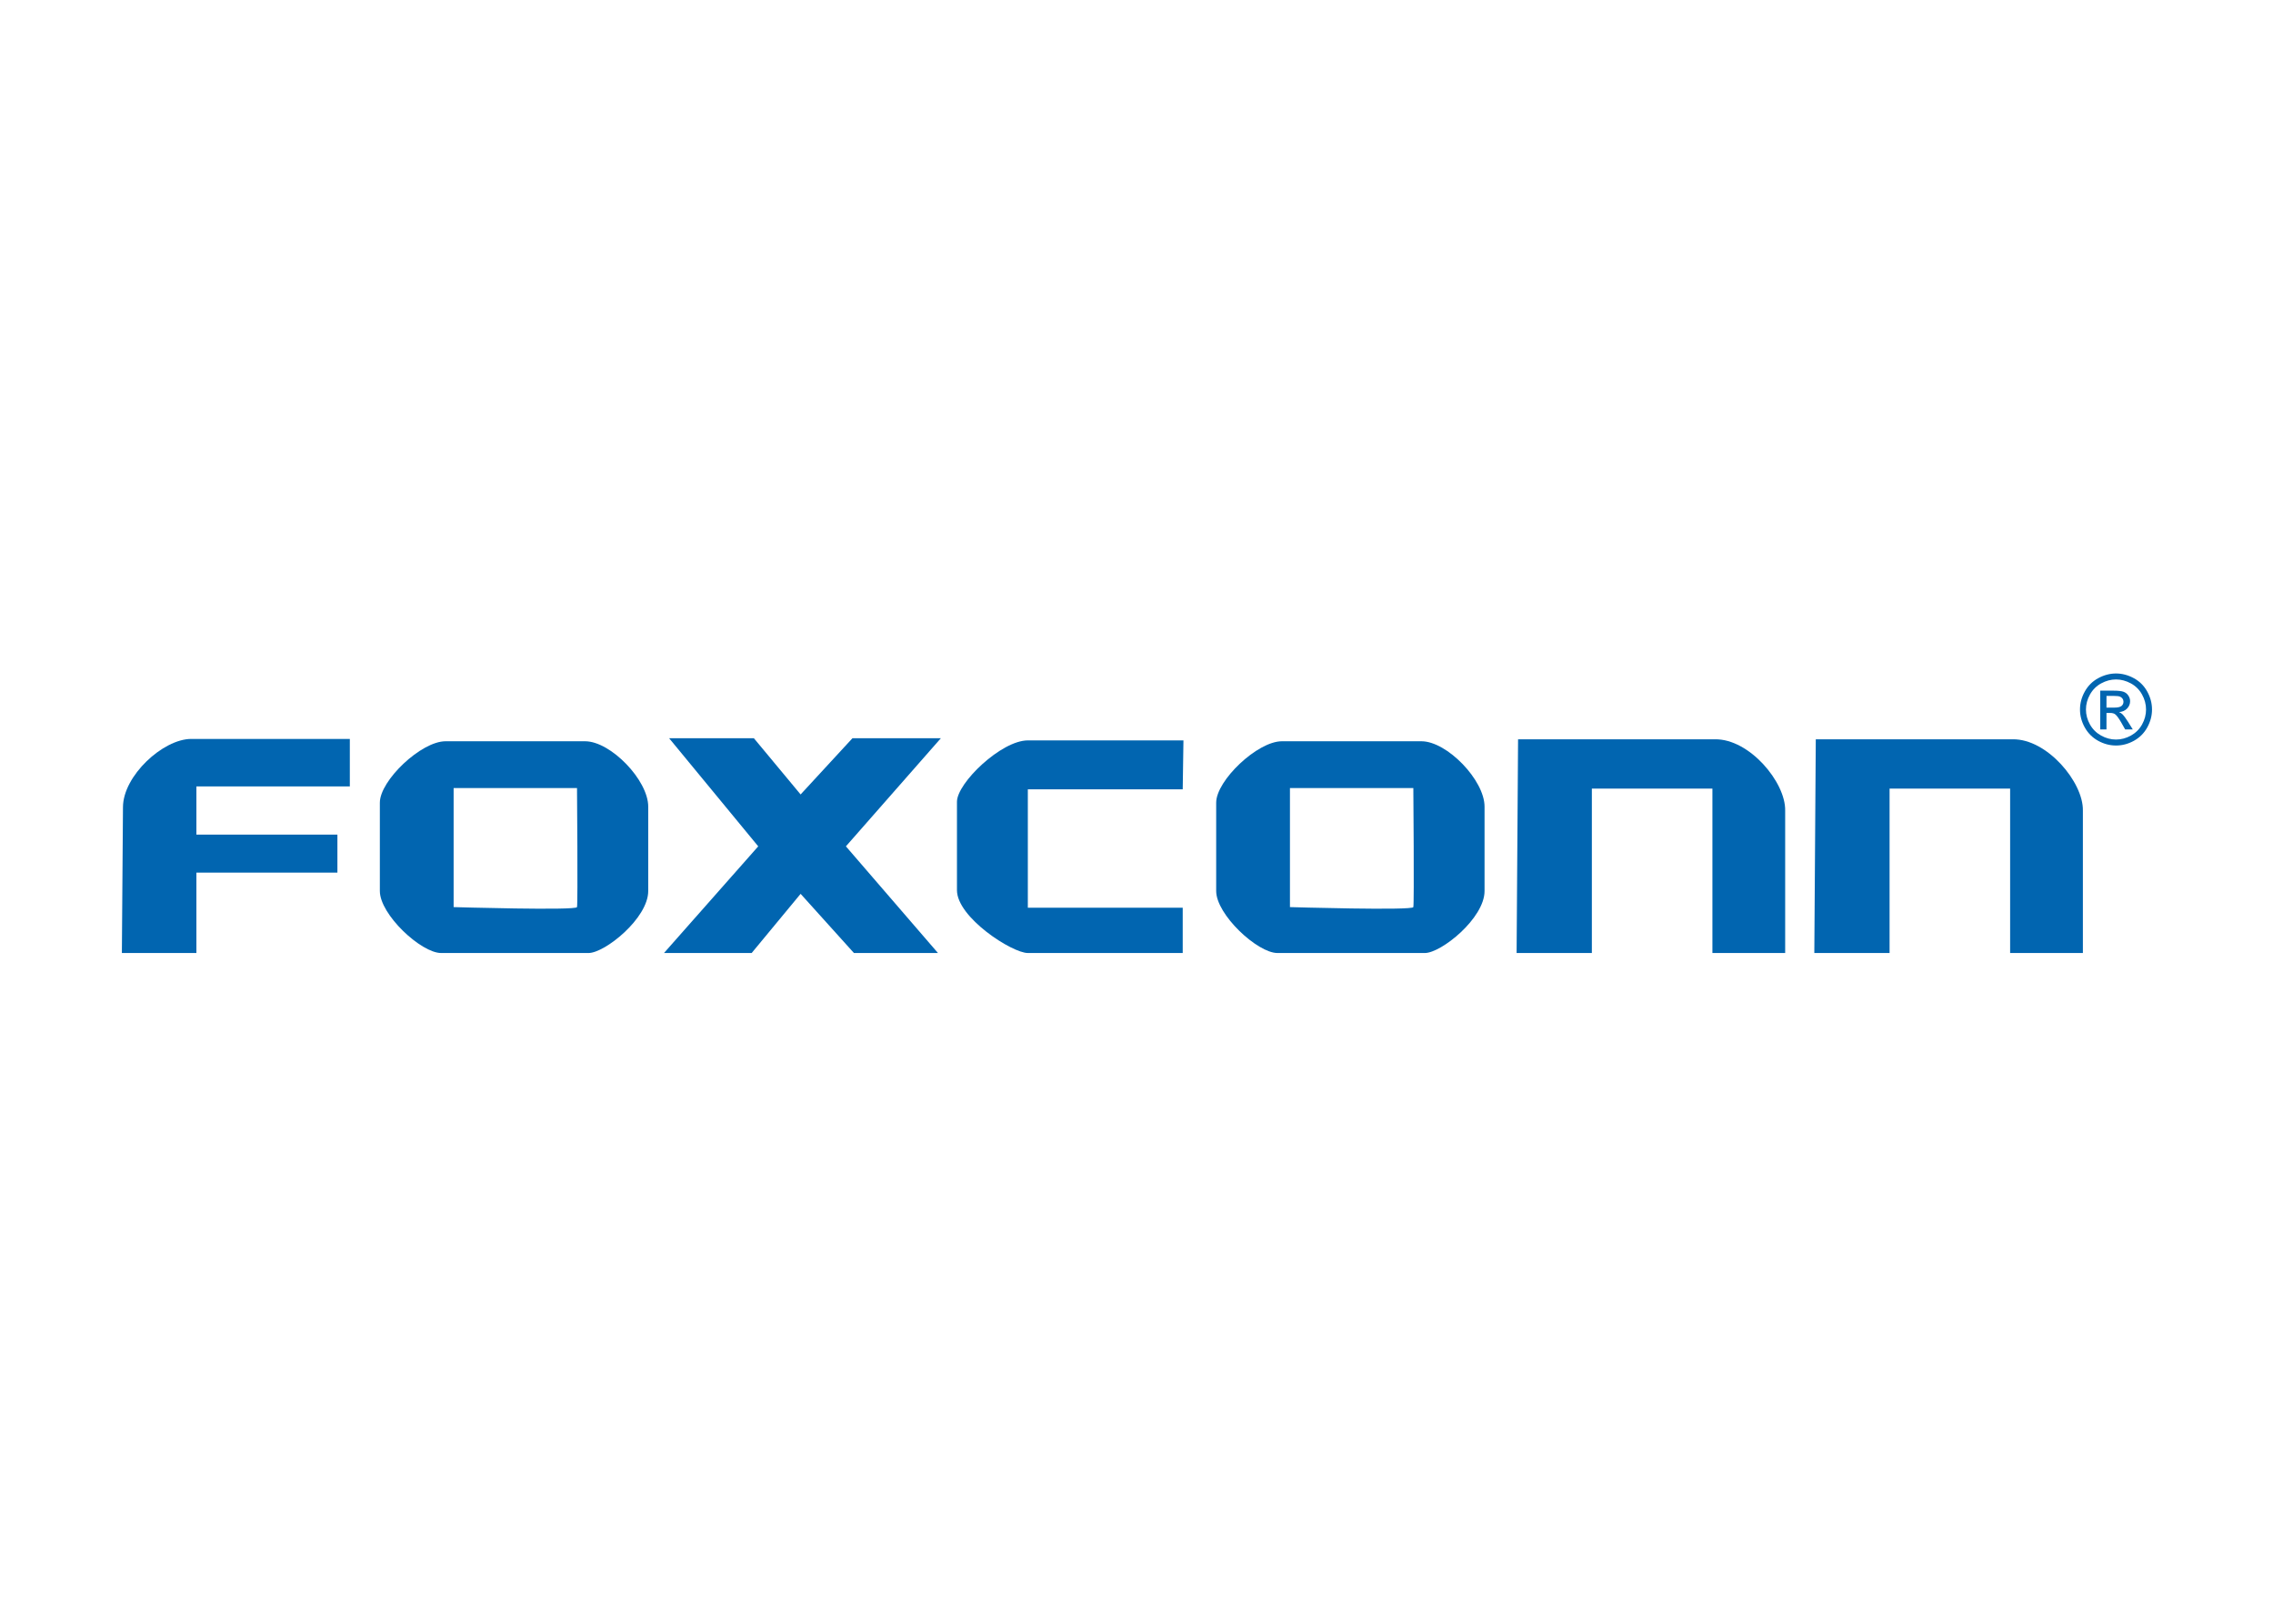 <svg clip-rule="evenodd" fill-rule="evenodd" stroke-linejoin="round" stroke-miterlimit="2" viewBox="0 0 560 400" xmlns="http://www.w3.org/2000/svg"><g fill="#0165b0" transform="matrix(1.008 0 0 1.008 -51.693 -826.01)"><path d="m81.071 1052.36h18.215v-19.64h34.464v-9.29h-34.464v-11.78h37.5v-11.61h-38.75c-6.905 0-16.697 9.03-16.697 16.7z"/><path d="m160.188 1000.61c-5.996 0-16.063 9.61-16.063 15v21.6c0 5.76 10.089 15.15 14.969 15.15h36.031c3.998 0 14.594-8.49 14.594-15.15v-20.63c0-6.46-9.173-15.97-15.438-15.97zm1.968 11.44h30.157s.235 28.22 0 29.09c-.236.88-30.157 0-30.157 0z"/><path d="m214.821 999.862h20.715l11.428 13.748 12.679-13.748h21.607l-23.214 26.428 22.5 26.07h-20.536l-13.036-14.46-11.964 14.46h-21.429l23.036-26.07z"/><path d="m340.357 1012.36h-37.857v28.93h37.857v11.07h-37.857c-3.845 0-17.321-8.69-17.321-15.35v-21.61c0-4.6 10.833-15 17.321-15h38.036z"/><path d="m421.964 1052.36h18.393v-40.18h29.464v40.18h17.784v-34.82c.126-6.92-8.749-17.54-17.159-17.41h-48.125z"/><path d="m568.471 984.045c1.478 0 2.921.379 4.328 1.137 1.408.758 2.504 1.843 3.29 3.255.785 1.411 1.178 2.883 1.178 4.415 0 1.517-.387 2.975-1.161 4.375-.773 1.4-1.858 2.486-3.254 3.263-1.396.77-2.856 1.16-4.381 1.16-1.524 0-2.984-.39-4.38-1.16-1.396-.777-2.483-1.863-3.261-3.263-.777-1.4-1.166-2.858-1.166-4.375 0-1.532.394-3.004 1.184-4.415.789-1.412 1.888-2.497 3.295-3.255 1.408-.758 2.851-1.137 4.328-1.137zm0 1.458c-1.236 0-2.44.317-3.61.951-1.171.633-2.086 1.539-2.748 2.718-.661 1.178-.991 2.405-.991 3.68 0 1.268.325 2.483.974 3.646.649 1.162 1.557 2.068 2.724 2.718 1.166.649 2.384.974 3.651.974 1.268 0 2.485-.325 3.652-.974 1.166-.65 2.072-1.556 2.718-2.718.645-1.163.968-2.378.968-3.646 0-1.275-.329-2.502-.986-3.68-.657-1.179-1.573-2.085-2.747-2.718-1.174-.634-2.376-.951-3.605-.951zm-3.861 12.214v-9.473h3.255c1.112 0 1.917.088 2.414.263.498.175.895.48 1.19.915.296.436.444.899.444 1.389 0 .692-.247 1.294-.741 1.808-.494.513-1.149.801-1.966.863.335.14.603.307.805.502.381.373.848.999 1.4 1.878l1.155 1.855h-1.867l-.84-1.494c-.661-1.174-1.193-1.909-1.598-2.204-.28-.218-.688-.327-1.225-.327h-.898v4.025zm1.528-5.332h1.855c.887 0 1.491-.132 1.814-.396.323-.265.484-.615.484-1.05 0-.28-.078-.531-.233-.753-.156-.221-.372-.386-.648-.495s-.787-.164-1.534-.164h-1.738z" fill-rule="nonzero"/><path d="m364.598 1000.61c-5.995 0-16.062 9.61-16.062 15v21.6c0 5.76 10.089 15.15 14.968 15.15h36.032c3.998 0 14.593-8.49 14.593-15.15v-20.63c0-6.46-9.172-15.97-15.437-15.97zm1.969 11.44h30.156s.235 28.22 0 29.09c-.235.88-30.156 0-30.156 0z"/><path d="m494.731 1052.36h18.393v-40.18h29.464v40.18h17.784v-34.82c.126-6.92-8.749-17.54-17.159-17.41h-48.125z"/></g></svg>